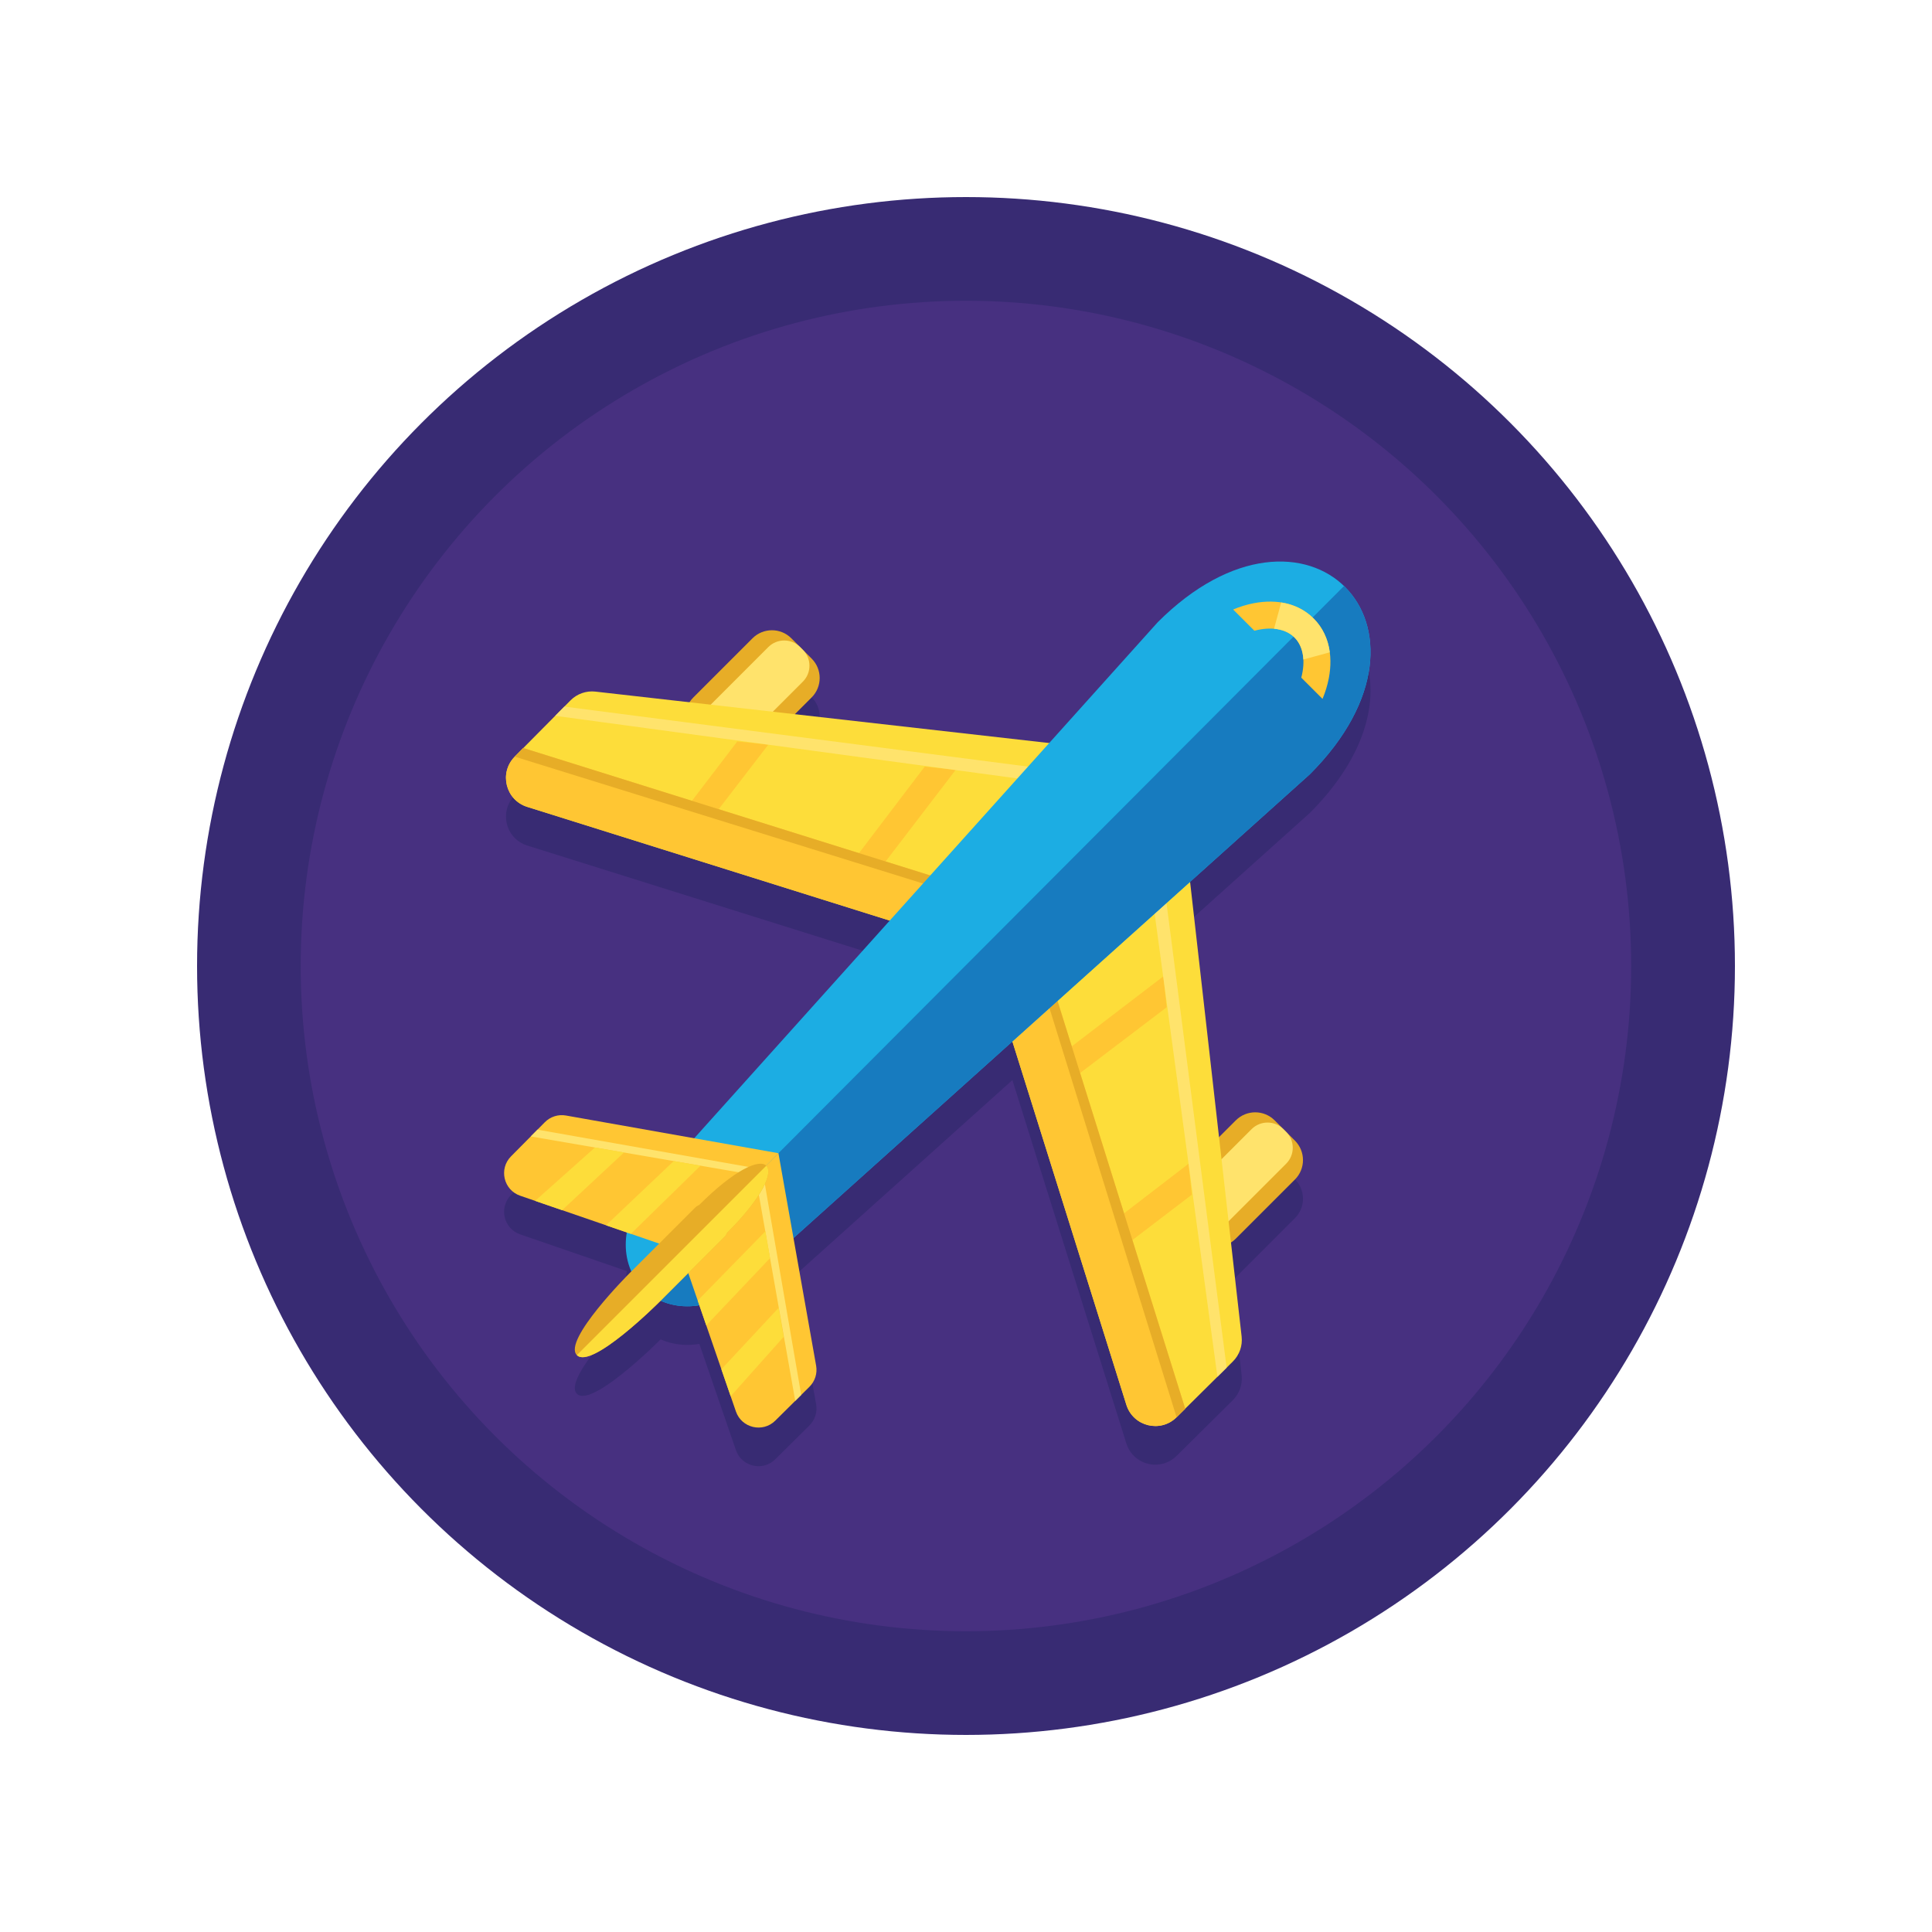 <?xml version="1.0" encoding="utf-8"?>
<!-- Generator: Adobe Illustrator 22.0.0, SVG Export Plug-In . SVG Version: 6.00 Build 0)  -->
<svg version="1.1" baseProfile="basic" id="Layer_1"
	 xmlns="http://www.w3.org/2000/svg" xmlns:xlink="http://www.w3.org/1999/xlink" x="0px" y="0px" viewBox="0 0 1000 1000"
	 xml:space="preserve">
<style type="text/css">
	.st0{fill:#382B73;}
	.st1{fill:#473080;}
	.st2{fill:#FFFFFF;}
	.st3{fill:#E6E7E8;}
	.st4{fill:#FDDD3A;}
	.st5{fill:#E7AD27;}
	.st6{fill:#FFC633;}
	.st7{fill:#EE5A9C;}
	.st8{fill:#1CADE3;}
	.st9{fill:#177BBF;}
	.st10{fill:#D0D2D3;}
	.st11{fill:#A62973;}
	.st12{fill:#106EA0;}
	.st13{fill:#FFE36C;}
	.st14{fill:#2DBAA4;}
	.st15{fill:#00A48B;}
</style>
<g>
	<circle class="st0" cx="500" cy="500" r="398"/>
</g>
<g>
	<circle class="st1" cx="499.969" cy="500" r="344.33"/>
</g>
<g>
	<path class="st0" d="M709.36,356.759c-0.005-0.381-0.012-0.76-0.024-1.138c-0.004-0.121-0.01-0.242-0.014-0.363
		c-0.015-0.382-0.033-0.762-0.055-1.141c-0.007-0.115-0.015-0.228-0.023-0.343c-0.025-0.384-0.054-0.767-0.087-1.147
		c-0.009-0.106-0.02-0.212-0.03-0.317c-0.036-0.385-0.075-0.77-0.12-1.151c-0.011-0.1-0.024-0.2-0.036-0.3
		c-0.047-0.386-0.097-0.77-0.152-1.152c-0.013-0.094-0.028-0.187-0.042-0.28c-0.058-0.387-0.119-0.771-0.186-1.154
		c-0.015-0.086-0.031-0.172-0.046-0.258c-0.069-0.388-0.142-0.774-0.22-1.157c-0.016-0.079-0.033-0.158-0.049-0.237
		c-0.081-0.389-0.166-0.775-0.255-1.159c-0.017-0.072-0.034-0.143-0.051-0.214c-0.093-0.389-0.189-0.777-0.291-1.161
		c-0.017-0.065-0.035-0.13-0.052-0.195c-0.104-0.389-0.213-0.776-0.326-1.16c-0.017-0.059-0.035-0.118-0.053-0.177
		c-0.116-0.388-0.236-0.773-0.362-1.156c-0.018-0.054-0.036-0.109-0.054-0.163c-0.128-0.385-0.26-0.769-0.397-1.148
		c-0.018-0.05-0.036-0.099-0.054-0.149c-0.14-0.383-0.283-0.764-0.432-1.142c-0.018-0.044-0.035-0.089-0.053-0.133
		c-0.152-0.381-0.308-0.76-0.469-1.135c-0.017-0.039-0.034-0.078-0.051-0.117c-0.164-0.38-0.333-0.756-0.507-1.13
		c-0.015-0.033-0.031-0.066-0.046-0.098c-0.177-0.378-0.358-0.752-0.544-1.123c-0.014-0.029-0.029-0.058-0.044-0.087
		c-0.189-0.374-0.382-0.744-0.581-1.111c-0.013-0.025-0.027-0.05-0.04-0.074c-0.201-0.369-0.406-0.735-0.616-1.097
		c-0.013-0.022-0.025-0.044-0.038-0.066c-0.213-0.365-0.43-0.727-0.653-1.084c-0.01-0.017-0.021-0.034-0.032-0.051
		c-0.225-0.361-0.456-0.718-0.691-1.072c-0.009-0.014-0.019-0.028-0.028-0.042c-0.237-0.355-0.478-0.706-0.725-1.053
		c-0.009-0.012-0.018-0.025-0.026-0.037c-0.248-0.349-0.502-0.693-0.76-1.034c-0.007-0.009-0.014-0.018-0.021-0.028
		c-0.26-0.342-0.525-0.681-0.794-1.015c-0.006-0.008-0.012-0.015-0.018-0.023c-0.271-0.336-0.547-0.667-0.828-0.994
		c-0.004-0.005-0.009-0.011-0.014-0.016c-0.283-0.329-0.571-0.653-0.863-0.973l-0.008-0.009c-0.294-0.321-0.592-0.637-0.896-0.949
		l-0.007-0.007c-0.303-0.312-0.612-0.619-0.925-0.922c-0.001-0.001-0.002-0.003-0.004-0.004l0,0
		c-19.84-19.172-58.372-19.313-96.435,18.75l-56.166,62.533l-131.641-14.922l8.677-8.677c5.555-5.555,5.555-14.561,0-20.116
		l-4.539-4.539l0,0l-1.416-1.416c0,0,0,0,0,0l-4.54-4.539c-5.555-5.555-14.561-5.555-20.116,0l-30.612,30.612
		c-0.771,0.77-1.423,1.612-1.979,2.497l-48.702-5.521c-4.77-0.541-9.525,1.134-12.904,4.544l-3.186,3.216l-4.731,4.775
		l-20.939,21.135c-0.775,0.782-1.447,1.615-2.018,2.486c-0.19,0.29-0.37,0.585-0.538,0.882c-0.262,0.465-0.49,0.94-0.7,1.421
		c-0.358,0.821-0.642,1.661-0.849,2.514c-0.293,1.208-0.442,2.437-0.444,3.662c0,0.649,0.039,1.296,0.117,1.938
		c0.118,0.963,0.323,1.913,0.613,2.839c0.193,0.617,0.424,1.222,0.691,1.812c1.738,3.833,5.02,7.014,9.573,8.442l101.55,31.852
		l86.094,27.004L359.325,609.165l-66.382-11.776c-3.993-0.708-8.08,0.588-10.935,3.469L264.5,618.531
		c-6.41,6.469-3.856,17.413,4.754,20.378l7.723,2.659l8.656,2.981l28.046,9.657l5.546,1.91l5.21,1.794
		c-1.184,7.03-0.415,14.043,2.341,20.168l-0.939,0.94c0,0-34.795,34.796-27.246,42.392c0.002,0.002,0.004,0.005,0.007,0.007
		c0,0,0,0,0,0.001c1.066,1.066,2.671,1.293,4.641,0.897c0.657-0.132,1.354-0.333,2.086-0.596c0.976-0.35,2.013-0.81,3.095-1.359
		c0.541-0.275,1.094-0.572,1.656-0.89c0.562-0.318,1.134-0.655,1.714-1.011c0.29-0.178,0.581-0.36,0.875-0.546
		c0.587-0.373,1.18-0.762,1.778-1.166c0.897-0.606,1.806-1.244,2.718-1.906c0.608-0.441,1.219-0.894,1.829-1.354
		c0.916-0.691,1.832-1.401,2.741-2.122c10.007-7.929,19.265-17.186,19.265-17.186l0.94-0.94c0.416,0.187,0.835,0.365,1.26,0.534
		c1.194,0.475,2.417,0.88,3.666,1.21c0.302,0.08,0.605,0.156,0.91,0.227c2.519,0.59,5.126,0.898,7.778,0.912
		c0.03,0,0.06,0.002,0.09,0.002c2.095,0.006,4.217-0.175,6.34-0.525l2.252,6.54l1.33,3.864l7.826,22.729l4.808,13.964l2.709,7.869
		c2.965,8.61,13.909,11.164,20.378,4.754l17.672-17.509c2.881-2.854,4.178-6.941,3.469-10.935l-11.718-66.057L524.012,559.05
		l27.138,86.522l31.852,101.55c1.428,4.553,4.609,7.835,8.442,9.573c0.59,0.267,1.195,0.498,1.812,0.691
		c0.925,0.29,1.876,0.495,2.839,0.613c0.642,0.078,1.289,0.118,1.938,0.117c1.225-0.001,2.454-0.15,3.662-0.444
		c0.853-0.207,1.693-0.491,2.514-0.849c0.481-0.209,0.956-0.437,1.421-0.7c0.298-0.168,0.592-0.348,0.883-0.538
		c0.87-0.572,1.704-1.243,2.486-2.018l23.877-23.656l2.033-2.014l3.216-3.186c3.41-3.379,5.085-8.134,4.544-12.904l-5.521-48.702
		c0.885-0.557,1.726-1.209,2.497-1.979l30.612-30.612c5.555-5.555,5.555-14.561,0-20.116l-4.54-4.54l-1.416-1.416c0,0,0,0-0.001,0
		l-4.539-4.539c-5.555-5.555-14.562-5.555-20.116,0l-8.677,8.677l-14.979-132.139l61.965-55.655c0.603-0.603,1.197-1.206,1.781-1.81
		c0.153-0.158,0.3-0.316,0.451-0.474c0.427-0.445,0.855-0.891,1.272-1.336c0.184-0.197,0.362-0.394,0.544-0.591
		c0.376-0.406,0.755-0.812,1.123-1.219c0.202-0.223,0.396-0.446,0.596-0.669c0.339-0.379,0.68-0.758,1.012-1.137
		c0.223-0.255,0.438-0.51,0.658-0.764c0.299-0.347,0.602-0.694,0.895-1.041c0.225-0.266,0.441-0.532,0.663-0.797
		c0.28-0.336,0.563-0.672,0.837-1.009c0.216-0.265,0.425-0.53,0.638-0.795c0.27-0.336,0.543-0.672,0.807-1.008
		c0.217-0.275,0.425-0.55,0.638-0.826c0.25-0.324,0.504-0.648,0.749-0.971c0.212-0.28,0.416-0.559,0.624-0.839
		c0.239-0.321,0.481-0.642,0.714-0.962c0.201-0.276,0.395-0.552,0.593-0.828c0.23-0.322,0.464-0.643,0.689-0.965
		c0.195-0.278,0.383-0.556,0.573-0.833c0.22-0.32,0.443-0.64,0.658-0.959c0.183-0.272,0.359-0.543,0.538-0.814
		c0.214-0.325,0.432-0.65,0.641-0.975c0.173-0.268,0.338-0.534,0.508-0.802c0.207-0.327,0.416-0.654,0.618-0.98
		c0.165-0.267,0.323-0.534,0.485-0.801c0.197-0.326,0.397-0.651,0.589-0.976c0.157-0.266,0.307-0.53,0.461-0.796
		c0.188-0.326,0.379-0.651,0.562-0.976c0.149-0.264,0.291-0.526,0.437-0.79c0.179-0.325,0.361-0.65,0.535-0.975
		c0.141-0.261,0.275-0.522,0.412-0.783c0.172-0.327,0.345-0.653,0.512-0.979c0.129-0.253,0.253-0.505,0.379-0.757
		c0.166-0.332,0.334-0.665,0.495-0.997c0.121-0.248,0.235-0.496,0.353-0.743c0.158-0.334,0.318-0.668,0.471-1.001
		c0.112-0.244,0.219-0.487,0.328-0.73c0.151-0.336,0.303-0.673,0.448-1.009c0.104-0.239,0.202-0.476,0.302-0.715
		c0.143-0.338,0.287-0.677,0.424-1.014c0.096-0.236,0.187-0.471,0.281-0.707c0.134-0.338,0.269-0.676,0.397-1.013
		c0.088-0.231,0.172-0.462,0.258-0.693c0.126-0.34,0.253-0.681,0.374-1.02c0.08-0.225,0.156-0.449,0.233-0.673
		c0.119-0.344,0.238-0.687,0.351-1.03c0.072-0.219,0.14-0.436,0.21-0.654c0.111-0.347,0.223-0.694,0.328-1.04
		c0.064-0.211,0.125-0.421,0.187-0.631c0.104-0.351,0.207-0.701,0.305-1.051c0.058-0.206,0.111-0.41,0.167-0.615
		c0.095-0.353,0.19-0.705,0.279-1.057c0.051-0.198,0.097-0.396,0.146-0.594c0.087-0.356,0.174-0.711,0.255-1.065
		c0.044-0.193,0.084-0.384,0.126-0.576c0.079-0.358,0.157-0.716,0.229-1.073c0.038-0.185,0.072-0.37,0.108-0.554
		c0.07-0.361,0.139-0.722,0.203-1.081c0.032-0.18,0.061-0.359,0.091-0.538c0.061-0.363,0.121-0.725,0.176-1.086
		c0.026-0.173,0.05-0.345,0.074-0.518c0.052-0.365,0.103-0.729,0.149-1.092c0.021-0.166,0.039-0.33,0.059-0.496
		c0.043-0.368,0.085-0.736,0.122-1.102c0.016-0.158,0.029-0.315,0.043-0.472c0.034-0.371,0.067-0.741,0.094-1.109
		c0.011-0.151,0.02-0.302,0.03-0.453c0.025-0.374,0.047-0.746,0.065-1.117c0.007-0.142,0.011-0.284,0.017-0.426
		c0.015-0.376,0.028-0.752,0.036-1.125c0.003-0.137,0.004-0.272,0.006-0.409c0.005-0.378,0.008-0.755,0.006-1.13
		C709.364,357.014,709.361,356.887,709.36,356.759z"/>
</g>
<g>
	<path class="st5" d="M670.254,590.398l-10.495-10.495c-5.555-5.555-14.562-5.555-20.116,0l-30.612,30.612
		c-5.555,5.555-5.555,14.561,0,20.116l10.495,10.495c5.555,5.555,14.561,5.555,20.116,0l30.612-30.612
		C675.809,604.959,675.809,595.953,670.254,590.398z"/>
</g>
<g>
	<path class="st13" d="M665.714,585.858l-1.416-1.416c-4.55-4.55-11.926-4.55-16.476,0l-34.252,34.252
		c-4.55,4.55-4.55,11.926,0,16.476l1.416,1.416c4.55,4.55,11.926,4.55,16.476,0l34.252-34.252
		C670.264,597.784,670.264,590.408,665.714,585.858z"/>
</g>
<g>
	<path class="st4" d="M642.667,691.807l-29.591-261.045l-93.777,93.26l63.704,203.1c3.515,11.207,17.651,14.712,25.995,6.445
		l29.125-28.857C641.533,701.332,643.207,696.577,642.667,691.807z"/>
</g>
<g>
	<path class="st6" d="M542.132,501.314l-22.834,22.708l63.704,203.1c3.515,11.207,17.651,14.712,25.995,6.445l4.472-4.431
		L542.132,501.314z"/>
</g>
<g>
	<polygon class="st6" points="602.167,505.333 549,546 553,560 603.854,521.366 	"/>
</g>
<g>
	<polygon class="st6" points="615.196,602.338 566.383,639.871 570.383,653.871 616.883,618.371 	"/>
</g>
<g>
	<polygon class="st13" points="600.638,443.131 594.446,449.289 630.132,712.628 634.907,707.897 	"/>
</g>
<g>
	<polygon class="st5" points="542.132,501.314 538.09,505.333 608.997,733.568 613.469,729.137 	"/>
</g>
<g>
	<path class="st5" d="M420.1,340.881l-10.495-10.495c-5.555-5.555-14.561-5.555-20.116,0l-30.612,30.612
		c-5.555,5.555-5.555,14.561,0,20.116l10.495,10.495c5.555,5.555,14.561,5.555,20.116,0l30.612-30.612
		C425.655,355.443,425.655,346.436,420.1,340.881z"/>
</g>
<g>
	<path class="st13" d="M415.561,336.342l-1.416-1.416c-4.55-4.55-11.926-4.55-16.476,0l-34.252,34.252
		c-4.55,4.55-4.55,11.926,0,16.476l1.416,1.416c4.55,4.55,11.926,4.55,16.476,0l34.252-34.252
		C420.11,348.268,420.11,340.891,415.561,336.342z"/>
</g>
<g>
	<path class="st4" d="M308.195,357.973c-4.77-0.541-9.525,1.134-12.904,4.544l-28.857,29.125c-8.267,8.344-4.762,22.48,6.445,25.995
		l203.1,63.704l93.26-93.777L308.195,357.973z"/>
</g>
<g>
	<path class="st6" d="M270.866,387.171l-4.431,4.472c-8.267,8.344-4.762,22.48,6.445,25.995l203.1,63.704l22.708-22.834
		L270.866,387.171z"/>
</g>
<g>
	<polygon class="st6" points="478.636,396.786 440.003,447.64 454.003,451.64 494.669,398.473 	"/>
</g>
<g>
	<polygon class="st6" points="381.632,383.756 346.132,430.256 360.132,434.256 397.665,385.444 	"/>
</g>
<g>
	<polygon class="st13" points="292.106,365.733 287.375,370.508 550.714,406.194 556.872,400.002 	"/>
</g>
<g>
	<polygon class="st5" points="270.866,387.171 266.435,391.643 494.669,462.55 498.688,458.508 	"/>
</g>
<g>
	<path class="st8" d="M599.23,322.065L335.15,616.081c-14.12,15.792-15.081,38.097-2.197,50.981
		c12.884,12.884,35.19,11.923,50.981-2.197l294.017-264.08C754.751,323.985,676.031,245.264,599.23,322.065z"/>
</g>
<g>
	<path class="st9" d="M695.665,303.314L332.953,667.062c12.884,12.884,35.189,11.923,50.981-2.197l294.017-264.08
		C716.688,362.048,715.856,322.826,695.665,303.314z"/>
</g>
<g>
	<path class="st6" d="M679.91,320.105c-7.487-7.487-18.496-10.284-30.998-7.875c-3.559,0.686-7.125,1.781-10.637,3.245
		l10.991,10.992c8.363-2.197,16.055-1.215,20.776,3.507c4.721,4.721,5.704,12.413,3.507,20.776l10.991,10.991
		c1.465-3.512,2.559-7.078,3.245-10.637C690.194,338.601,687.397,327.592,679.91,320.105z"/>
</g>
<g>
	<path class="st13" d="M679.91,320.105c-4.473-4.473-10.209-7.257-16.763-8.272l-3.712,13.608c4.221,0.356,7.902,1.828,10.606,4.532
		c2.87,2.87,4.35,6.841,4.583,11.39l13.679-3.731C687.393,330.757,684.557,324.752,679.91,320.105z"/>
</g>
<g>
	<path class="st6" d="M292.944,577.389c-3.993-0.708-8.08,0.588-10.935,3.469l-17.509,17.672
		c-6.409,6.469-3.856,17.413,4.754,20.378l83.318,28.689l50.346-50.701L292.944,577.389z"/>
</g>
<g>
	<path class="st6" d="M422.426,706.875l-19.509-109.974l-50.701,50.346l28.689,83.318c2.965,8.61,13.909,11.164,20.378,4.754
		l17.672-17.509C421.838,714.955,423.135,710.868,422.426,706.875z"/>
</g>
<g>
	<polygon class="st13" points="278.199,584.704 274.719,588.217 391.625,608.375 394.5,605.25 	"/>
</g>
<g>
	<polygon class="st13" points="394.594,605.339 391.082,608.82 411.62,725.078 414.713,722.014 	"/>
</g>
<g>
	<path class="st5" d="M361.892,623.687L361.892,623.687c-0.819,0.339-1.546,0.82-2.154,1.429l-33.902,33.902
		c0,0-34.82,34.819-27.239,42.4c7.58,7.58,42.4-27.239,42.4-27.239l33.902-33.902c0.608-0.608,1.09-1.335,1.428-2.154l0,0
		C413.032,601.418,398.597,586.983,361.892,623.687z"/>
</g>
<g>
	<path class="st4" d="M396.63,603.37l-98.04,98.04c0.002,0.002,0.004,0.005,0.007,0.008c7.58,7.58,42.4-27.239,42.4-27.239
		l33.902-33.902c0.608-0.608,1.09-1.335,1.428-2.154C394.693,619.758,400.254,606.968,396.63,603.37z"/>
</g>
<g>
	<polygon class="st4" points="307.952,593.947 276.976,621.568 290.947,626.379 322.986,596.54 	"/>
</g>
<g>
	<polygon class="st4" points="348.717,600.976 313.679,634.207 326.54,638.635 362.597,603.37 	"/>
</g>
<g>
	<polygon class="st4" points="403.013,676.925 373.389,708.732 378.197,722.696 405.605,691.959 	"/>
</g>
<g>
	<polygon class="st4" points="396.183,637.314 361.136,673.148 365.562,686.004 398.576,651.194 	"/>
</g>
</svg>
